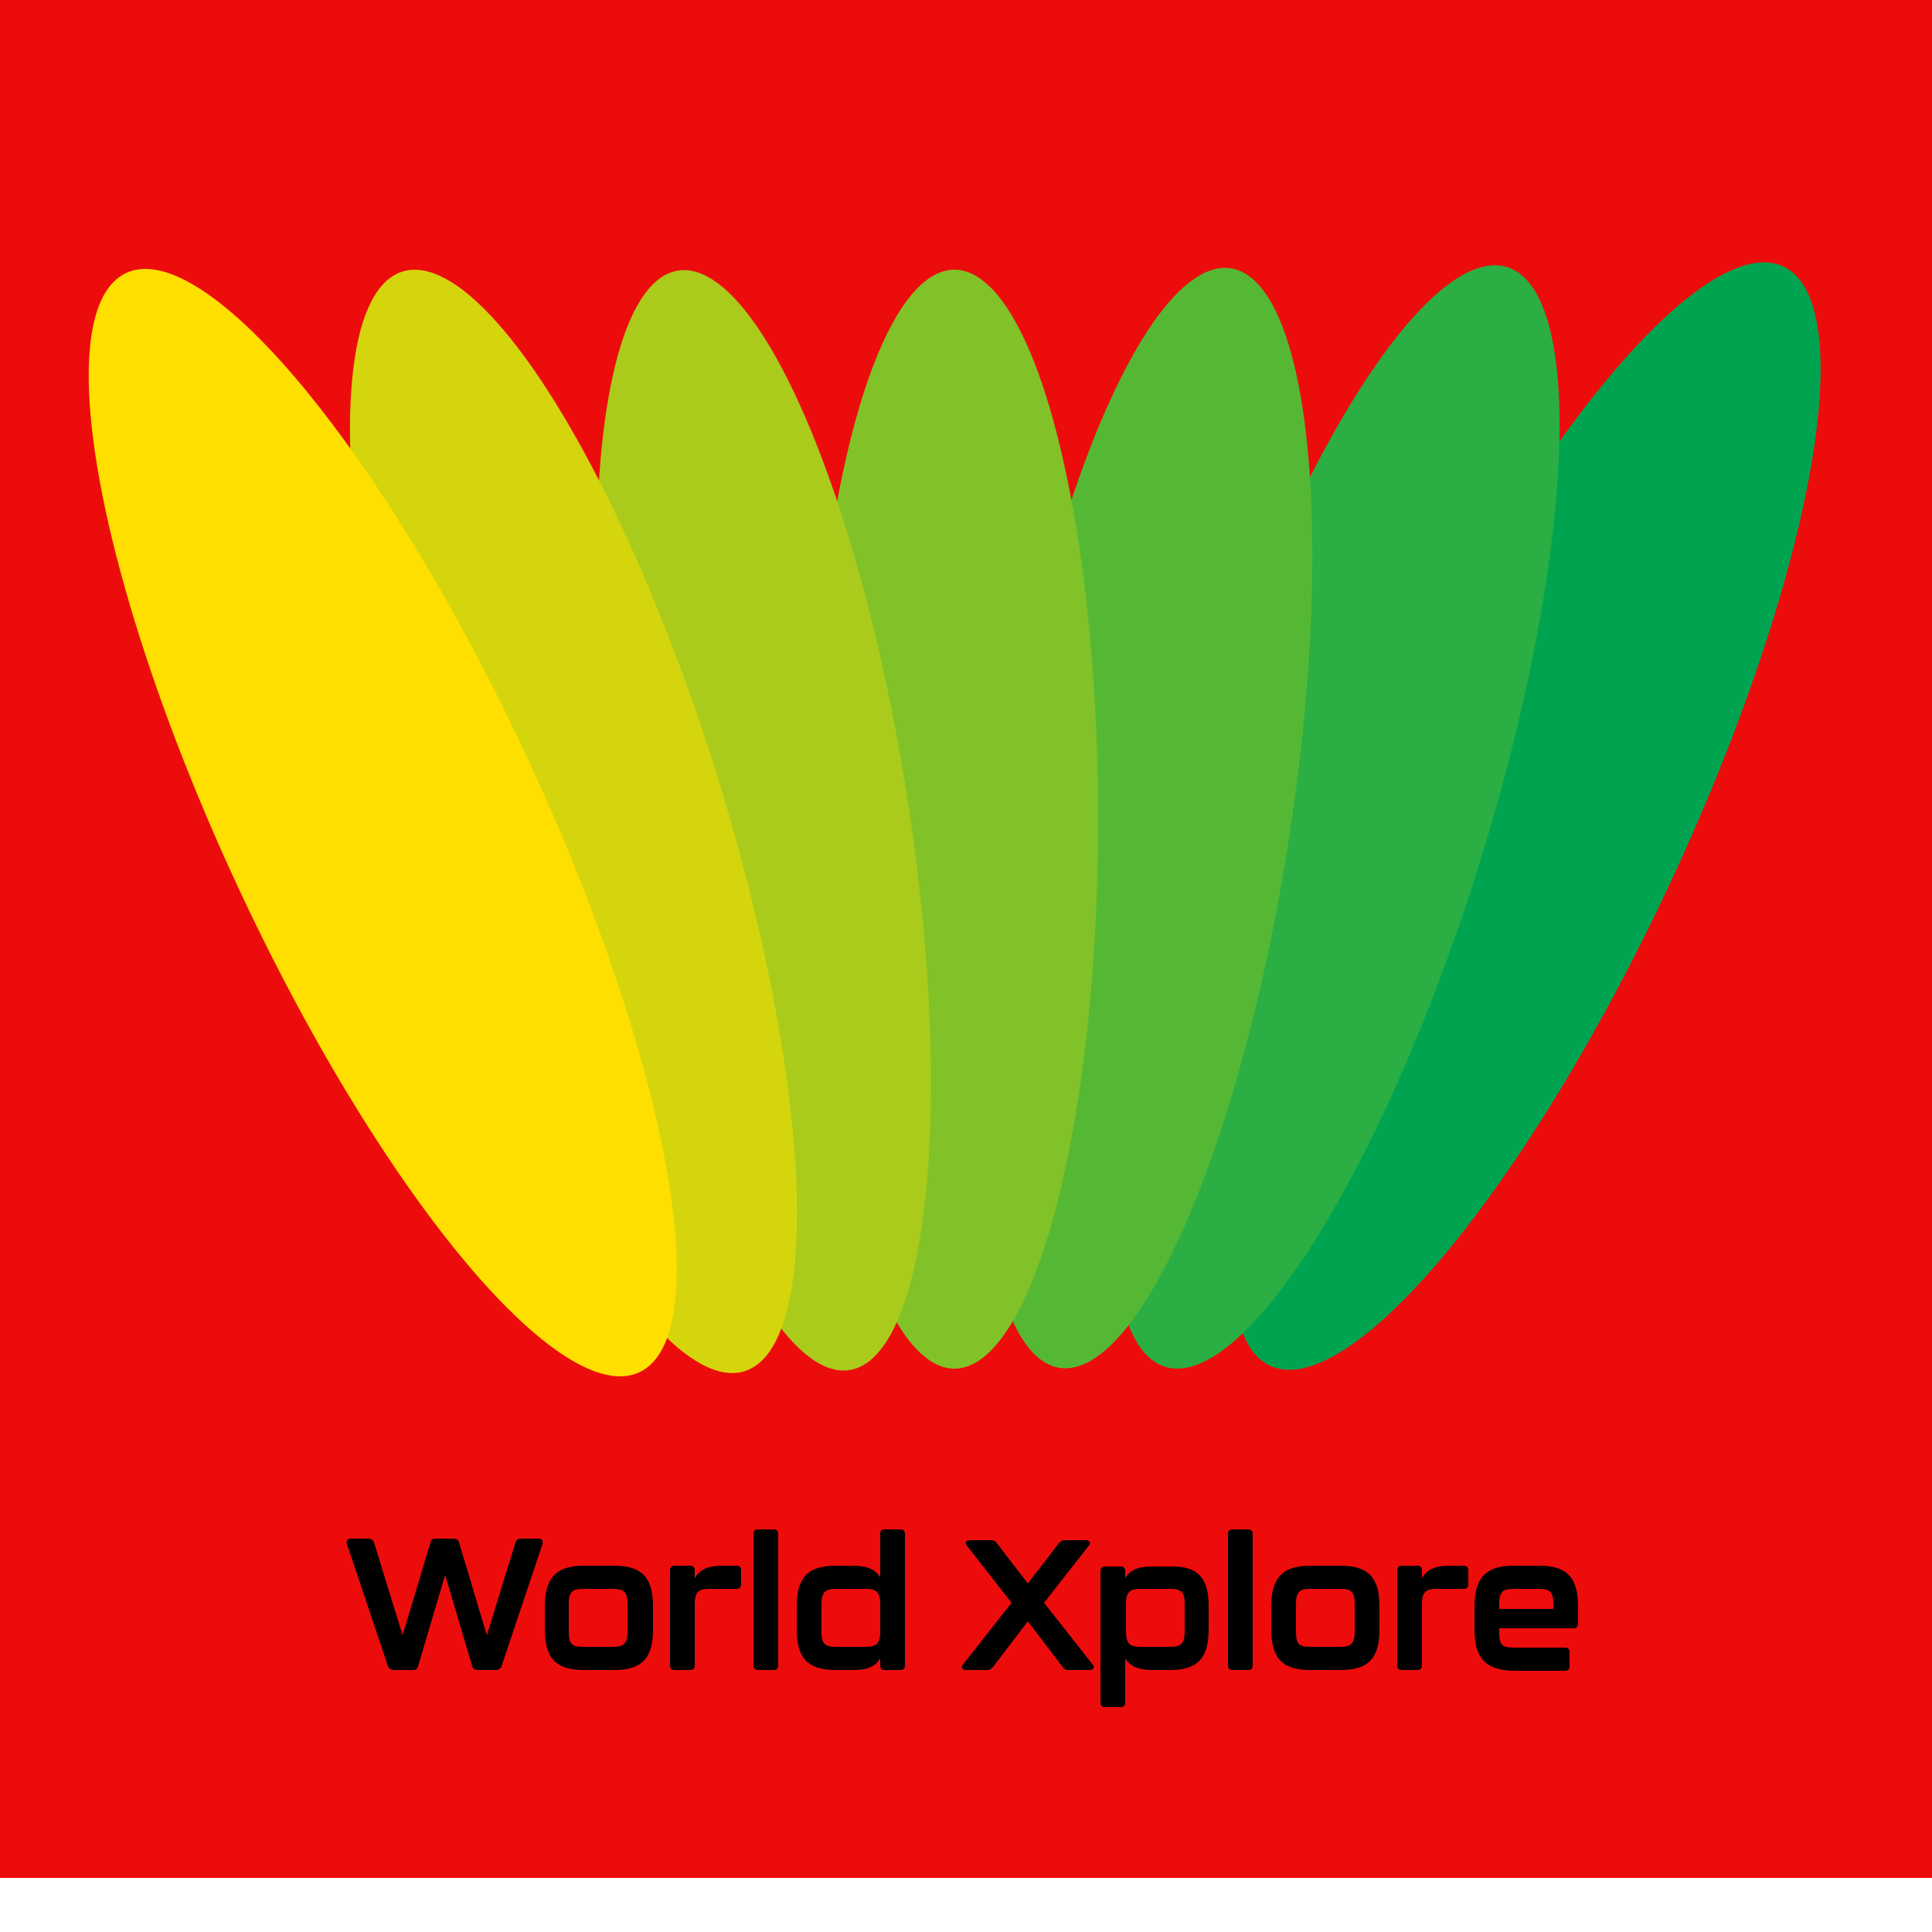 <?xml version="1.0" encoding="utf-8"?>
<!-- Generator: Adobe Illustrator 28.0.0, SVG Export Plug-In . SVG Version: 6.00 Build 0)  -->
<svg version="1.1" id="Layer_1" xmlns="http://www.w3.org/2000/svg" xmlns:xlink="http://www.w3.org/1999/xlink" x="0px" y="0px"
	 viewBox="0 0 250 250" style="enable-background:new 0 0 250 250;" xml:space="preserve">
<style type="text/css">
	.st0{fill:#ED0C0C;}
	.st1{fill:#00A450;}
	.st2{fill:#2BAE43;}
	.st3{fill:#55B835;}
	.st4{fill:#80C228;}
	.st5{fill:#AACB1B;}
	.st6{fill:#D4D50D;}
	.st7{fill:#FFDF00;}
</style>
<rect class="st0" width="250" height="243"/>
<g>
	
		<ellipse transform="matrix(0.423 -0.906 0.906 0.423 18.417 239.91)" class="st1" cx="197.5" cy="105.5" rx="78.5" ry="20.5"/>
	
		<ellipse transform="matrix(0.297 -0.955 0.955 0.297 20.623 239.341)" class="st2" cx="172.8" cy="105.7" rx="74.5" ry="19.5"/>
	<ellipse transform="matrix(0.154 -0.988 0.988 0.154 20.832 235.987)" class="st3" cx="148.2" cy="105.8" rx="72" ry="18.8"/>
	<ellipse class="st4" cx="123.5" cy="106" rx="18.6" ry="71.1"/>
	<ellipse transform="matrix(0.988 -0.154 0.154 0.988 -15.134 16.44)" class="st5" cx="98.8" cy="106.2" rx="18.8" ry="72"/>
	
		<ellipse transform="matrix(0.955 -0.297 0.297 0.955 -28.223 26.81)" class="st6" cx="74.2" cy="106.3" rx="19.5" ry="74.5"/>
	
		<ellipse transform="matrix(0.906 -0.423 0.423 0.906 -40.371 30.898)" class="st7" cx="49.5" cy="106.5" rx="20.5" ry="78.5"/>
</g>
<g>
	<path d="M50.2,215.6l-5.3-15.8c-0.1-0.4,0-0.7,0.5-0.7h2.3c0.3,0,0.6,0.2,0.7,0.5l3.7,12l3.6-12c0.1-0.4,0.3-0.5,0.7-0.5h2.3
		c0.3,0,0.6,0.1,0.7,0.5l3.6,12l3.7-12c0.1-0.3,0.3-0.5,0.7-0.5h2.3c0.4,0,0.6,0.2,0.5,0.7l-5.3,15.8c-0.1,0.3-0.4,0.5-0.7,0.5h-2.4
		c-0.3,0-0.6-0.1-0.7-0.5l-3.5-11.8l-3.5,11.8c-0.1,0.4-0.3,0.5-0.7,0.5h-2.4C50.6,216.1,50.3,215.9,50.2,215.6z"/>
	<path d="M70.5,210.8v-2.9c0-3.3,1.1-5.3,5-5.3h4c3.9,0,5,1.9,5,5.3v2.9c0,3.4-1.1,5.3-5,5.3h-4C71.6,216.1,70.5,214.2,70.5,210.8z
		 M79.3,213.1c1.4,0,1.9-0.4,1.9-2v-3.5c0-1.6-0.4-2-1.9-2h-3.8c-1.5,0-1.9,0.4-1.9,2v3.5c0,1.7,0.4,2,1.9,2H79.3z"/>
	<path d="M95.3,202.6c0.4,0,0.6,0.2,0.6,0.6v1.8c0,0.4-0.2,0.6-0.6,0.6h-3.5c-1.3,0-1.9,0.3-1.9,2v7.9c0,0.4-0.2,0.6-0.6,0.6h-2
		c-0.4,0-0.6-0.2-0.6-0.6v-12.3c0-0.4,0.2-0.6,0.6-0.6h2c0.4,0,0.6,0.2,0.6,0.6v1c0.6-1,1.6-1.6,3.5-1.6H95.3z"/>
	<path d="M97.5,215.5v-17c0-0.4,0.2-0.6,0.6-0.6h2c0.4,0,0.6,0.2,0.6,0.6v17c0,0.4-0.2,0.6-0.6,0.6h-2
		C97.7,216.1,97.5,215.9,97.5,215.5z"/>
	<path d="M114.5,197.9h2c0.4,0,0.6,0.2,0.6,0.6v17c0,0.4-0.2,0.6-0.6,0.6h-2c-0.4,0-0.6-0.2-0.6-0.6v-0.9c-0.6,1-1.6,1.5-3.5,1.5
		h-2.3c-3.9,0-5-1.9-5-5.3v-2.9c0-3.4,1.1-5.3,5-5.3h2.3c1.8,0,2.9,0.5,3.5,1.5v-5.7C113.9,198.1,114.1,197.9,114.5,197.9z
		 M113.9,211.1v-3.5c0-1.7-0.6-2-1.9-2h-3.8c-1.4,0-1.9,0.4-1.9,2v3.5c0,1.6,0.4,2,1.9,2h3.8C113.3,213.1,113.9,212.8,113.9,211.1z"
		/>
	<path d="M141,216.1h-2.8c-0.3,0-0.5-0.1-0.7-0.4l-4.5-5.9l-4.5,5.9c-0.2,0.2-0.4,0.4-0.7,0.4h-2.8c-0.5,0-0.7-0.4-0.4-0.7l6.3-8
		l-5.8-7.4c-0.3-0.4-0.1-0.7,0.4-0.7h2.8c0.3,0,0.5,0.1,0.7,0.4l4,5.2l4-5.2c0.2-0.2,0.4-0.4,0.7-0.4h2.8c0.5,0,0.7,0.4,0.4,0.7
		l-5.8,7.4l6.3,8C141.7,215.7,141.5,216.1,141,216.1z"/>
	<path d="M156.4,207.9v2.9c0,3.4-1.1,5.3-5,5.3h-2.3c-1.8,0-2.9-0.5-3.5-1.5v5.7c0,0.4-0.2,0.6-0.6,0.6h-2c-0.4,0-0.6-0.2-0.6-0.6
		v-17c0-0.4,0.2-0.6,0.6-0.6h2c0.4,0,0.6,0.2,0.6,0.6v0.9c0.6-1,1.6-1.5,3.5-1.5h2.3C155.3,202.6,156.4,204.5,156.4,207.9z
		 M153.3,207.6c0-1.6-0.4-2-1.9-2h-3.8c-1.3,0-1.9,0.3-1.9,2v3.5c0,1.7,0.6,2,1.9,2h3.8c1.4,0,1.9-0.4,1.9-2V207.6z"/>
	<path d="M158.9,215.5v-17c0-0.4,0.2-0.6,0.6-0.6h2c0.4,0,0.6,0.2,0.6,0.6v17c0,0.4-0.2,0.6-0.6,0.6h-2
		C159.1,216.1,158.9,215.9,158.9,215.5z"/>
	<path d="M164.5,210.8v-2.9c0-3.3,1.1-5.3,5-5.3h4c3.9,0,5,1.9,5,5.3v2.9c0,3.4-1.1,5.3-5,5.3h-4
		C165.6,216.1,164.5,214.2,164.5,210.8z M173.4,213.1c1.4,0,1.9-0.4,1.9-2v-3.5c0-1.6-0.4-2-1.9-2h-3.8c-1.5,0-1.9,0.4-1.9,2v3.5
		c0,1.7,0.4,2,1.9,2H173.4z"/>
	<path d="M189.4,202.6c0.4,0,0.6,0.2,0.6,0.6v1.8c0,0.4-0.2,0.6-0.6,0.6h-3.5c-1.3,0-1.9,0.3-1.9,2v7.9c0,0.4-0.2,0.6-0.6,0.6h-2
		c-0.4,0-0.6-0.2-0.6-0.6v-12.3c0-0.4,0.2-0.6,0.6-0.6h2c0.4,0,0.6,0.2,0.6,0.6v1c0.6-1,1.6-1.6,3.5-1.6H189.4z"/>
	<path d="M190.8,210.8v-2.9c0-3.3,1.1-5.3,5-5.3h3.4c3.9,0,5,1.9,5,5.3v2.2c0,0.4-0.2,0.6-0.6,0.6H194v0.5c0,1.7,0.4,2,1.9,2h6.6
		c0.4,0,0.6,0.2,0.6,0.6v1.8c0,0.4-0.2,0.6-0.6,0.6h-6.7C191.9,216.1,190.8,214.2,190.8,210.8z M201,208.2v-0.6c0-1.6-0.4-2-1.9-2
		h-3.2c-1.5,0-1.9,0.4-1.9,2v0.6H201z"/>
</g>
</svg>
